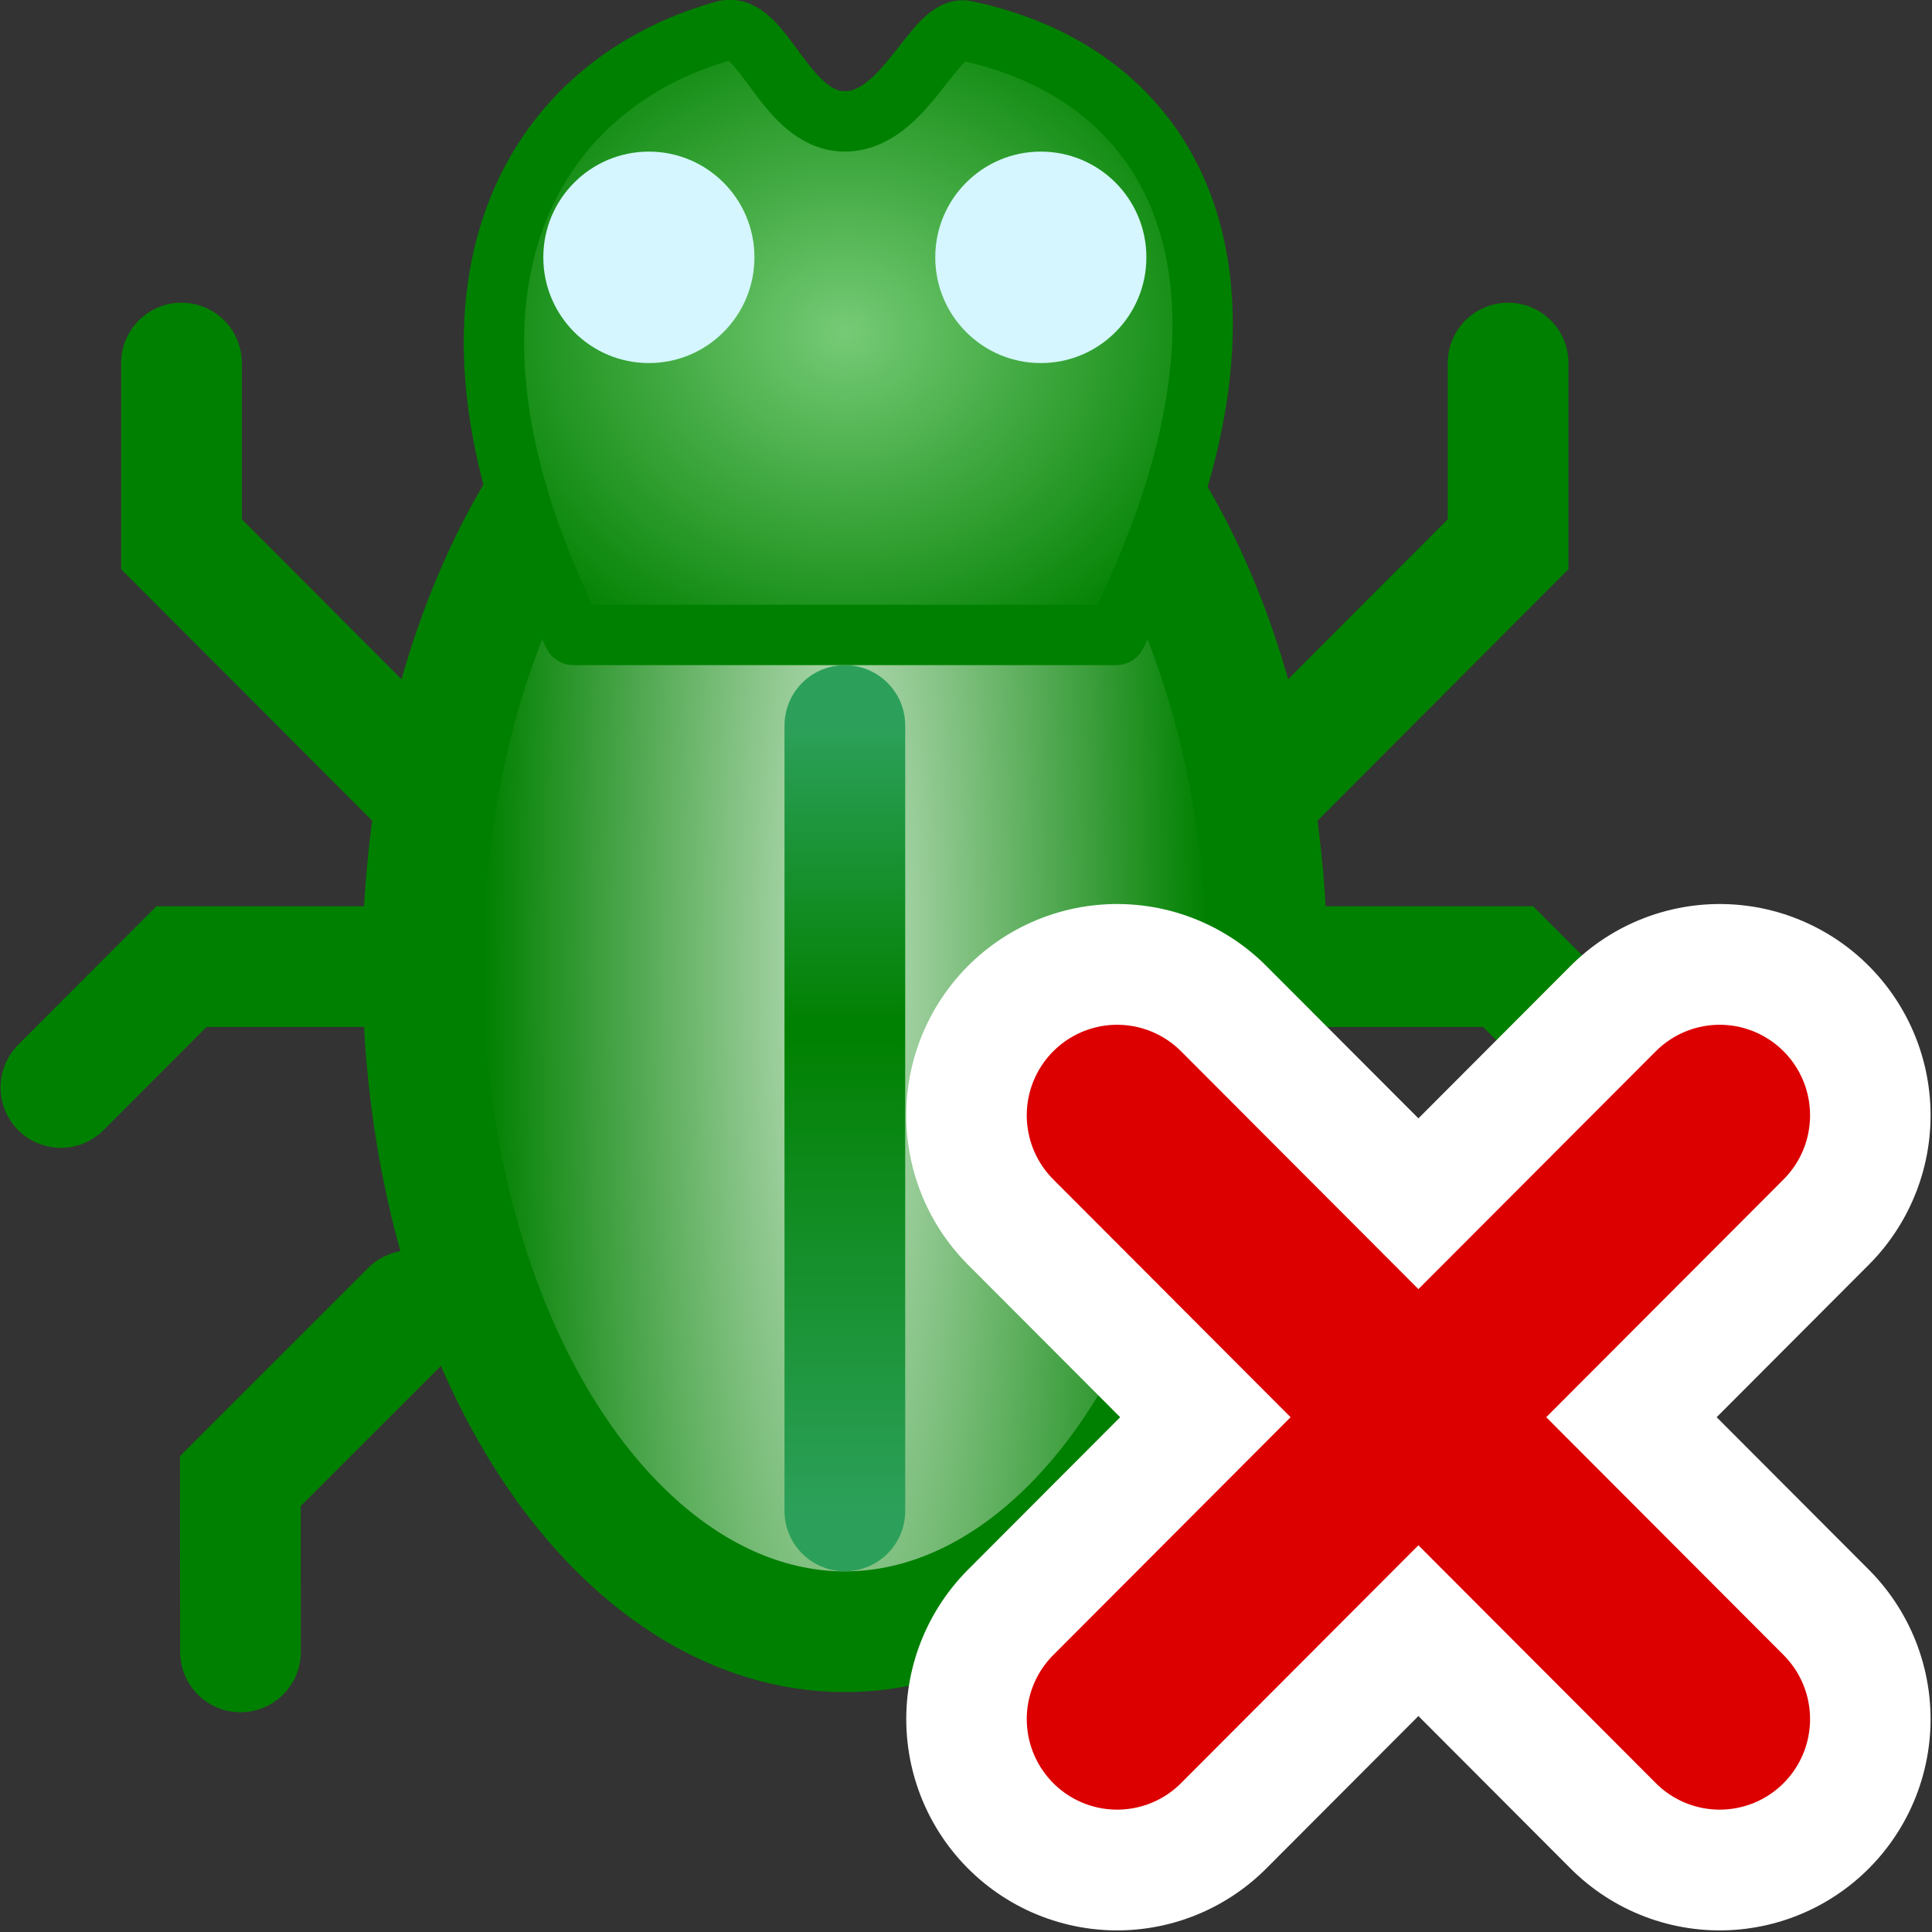 <?xml version="1.0" encoding="UTF-8" standalone="no"?>
<!-- Created with Inkscape (http://www.inkscape.org/) -->

<svg
   xmlns:dc="http://purl.org/dc/elements/1.1/"
   xmlns:cc="http://creativecommons.org/ns#"
   xmlns:rdf="http://www.w3.org/1999/02/22-rdf-syntax-ns#"
   xmlns:svg="http://www.w3.org/2000/svg"
   xmlns="http://www.w3.org/2000/svg"
   xmlns:xlink="http://www.w3.org/1999/xlink"
   xmlns:sodipodi="http://sodipodi.sourceforge.net/DTD/sodipodi-0.dtd"
   xmlns:inkscape="http://www.inkscape.org/namespaces/inkscape"
   width="24"
   height="24"
   id="svg2"
   sodipodi:version="0.32"
   inkscape:version="0.92.3 (2405546, 2018-03-11)"
   version="1.0"
   sodipodi:docname="menu_reset_debugger_150.svg"
   inkscape:output_extension="org.inkscape.output.svg.inkscape"
   inkscape:export-filename="menu_reset_debugger_150.png"
   inkscape:export-xdpi="96"
   inkscape:export-ydpi="96">
  <rect width="100%" height="100%" fill="#333333" stroke="none"/>
  <defs
     id="defs4">
    <linearGradient
       id="linearGradient929"
       inkscape:collect="always">
      <stop
         id="stop925"
         offset="0"
         style="stop-color:#2ca05a;stop-opacity:1" />
      <stop
         style="stop-color:#008000;stop-opacity:1"
         offset="0.615"
         id="stop933" />
      <stop
         id="stop927"
         offset="1"
         style="stop-color:#2ca05a;stop-opacity:1" />
    </linearGradient>
    <linearGradient
       id="linearGradient914"
       inkscape:collect="always">
      <stop
         id="stop910"
         offset="0"
         style="stop-color:#c0e0c0;stop-opacity:1" />
      <stop
         id="stop912"
         offset="1"
         style="stop-color:#008000;stop-opacity:1" />
    </linearGradient>
    <linearGradient
       id="linearGradient906"
       inkscape:collect="always">
      <stop
         id="stop902"
         offset="0"
         style="stop-color:#76cb76;stop-opacity:1" />
      <stop
         id="stop904"
         offset="1"
         style="stop-color:#008000;stop-opacity:1" />
    </linearGradient>
    <radialGradient
       inkscape:collect="always"
       xlink:href="#linearGradient906"
       id="radialGradient908-4"
       cx="8"
       cy="3.75"
       fx="8"
       fy="3.75"
       r="3.107"
       gradientTransform="matrix(1.661,0,0,1.474,-1.285,24.102)"
       gradientUnits="userSpaceOnUse" />
    <radialGradient
       inkscape:collect="always"
       xlink:href="#linearGradient914"
       id="radialGradient916-0"
       cx="-8"
       cy="9"
       fx="-8"
       fy="9"
       r="4"
       gradientTransform="matrix(1.123,-1.6359762e-7,8.7086434e-7,5.998,-3.02,-16.479)"
       gradientUnits="userSpaceOnUse" />
    <linearGradient
       gradientTransform="matrix(1.497,0,0,1.5,0.026,24.008)"
       inkscape:collect="always"
       xlink:href="#linearGradient929"
       id="linearGradient931-8"
       x1="8"
       y1="13.5"
       x2="8"
       y2="7"
       gradientUnits="userSpaceOnUse" />
  </defs>
  <sodipodi:namedview
     id="base"
     pagecolor="#ffffff"
     bordercolor="#666666"
     borderopacity="1.0"
     inkscape:pageopacity="0.0"
     inkscape:pageshadow="2"
     inkscape:zoom="27.706825"
     inkscape:cx="9.8149297"
     inkscape:cy="11.309839"
     inkscape:document-units="px"
     inkscape:current-layer="layer1"
     showgrid="true"
     objecttolerance="10"
     gridtolerance="10"
     guidetolerance="10"
     showguides="true"
     inkscape:guide-bbox="true"
     inkscape:window-width="1920"
     inkscape:window-height="1137"
     inkscape:window-x="-8"
     inkscape:window-y="-8"
     inkscape:window-maximized="1"
     inkscape:snap-bbox="true"
     inkscape:bbox-paths="true"
     inkscape:bbox-nodes="true"
     inkscape:snap-bbox-edge-midpoints="true"
     inkscape:snap-bbox-midpoints="true"
     inkscape:object-paths="true"
     inkscape:snap-intersection-paths="true"
     inkscape:object-nodes="true"
     inkscape:snap-smooth-nodes="true"
     inkscape:snap-midpoints="true"
     inkscape:snap-object-midpoints="true"
     inkscape:snap-center="true">
    <inkscape:grid
       type="xygrid"
       id="grid2409"
       visible="true"
       enabled="true"
       spacingx="0.5"
       spacingy="0.5"
       empspacing="2"
       snapvisiblegridlinesonly="true"
       originx="0"
       originy="0" />
  </sodipodi:namedview>
  <g
     inkscape:label="Ebene 1"
     inkscape:groupmode="layer"
     id="layer1"
     transform="translate(0,-24)">
    <g
       id="layer1-0"
       inkscape:label="Ebene 1"
       transform="matrix(1.001,0,0,1.001,-1.517,-1.526)">
      <path
         inkscape:connector-curvature="0"
         id="path837-0"
         d="m 19.5,46 0.002,-2.119 -2.117,-2.117"
         style="fill:none;fill-rule:evenodd;stroke:#008000;stroke-width:1.498px;stroke-linecap:round;stroke-linejoin:miter;stroke-opacity:1"
         sodipodi:nodetypes="ccc" />
      <path
         inkscape:connector-curvature="0"
         id="path839-4"
         d="m 17.238,37.496 h 2.993 l 1.497,1.5"
         style="fill:none;fill-rule:evenodd;stroke:#008000;stroke-width:1.498px;stroke-linecap:round;stroke-linejoin:miter;stroke-opacity:1"
         sodipodi:nodetypes="ccc" />
      <path
         style="fill:none;fill-rule:evenodd;stroke:#008000;stroke-width:1.498px;stroke-linecap:round;stroke-linejoin:miter;stroke-opacity:1"
         d="m 17.238,35.254 2.993,-2.999 v -2.249"
         id="path841-4"
         inkscape:connector-curvature="0"
         sodipodi:nodetypes="ccc" />
      <path
         style="fill:none;fill-rule:evenodd;stroke:#008000;stroke-width:1.498px;stroke-linecap:round;stroke-linejoin:miter;stroke-opacity:1"
         d="M 6.762,37.496 H 3.768 l -1.497,1.5"
         id="path843-1"
         inkscape:connector-curvature="0"
         sodipodi:nodetypes="ccc" />
      <path
         inkscape:connector-curvature="0"
         id="path845-7"
         d="M 6.762,35.254 3.768,32.255 v -2.249"
         style="fill:none;fill-rule:evenodd;stroke:#008000;stroke-width:1.498px;stroke-linecap:round;stroke-linejoin:miter;stroke-opacity:1"
         sodipodi:nodetypes="ccc" />
      <path
         style="fill:none;fill-rule:evenodd;stroke:#008000;stroke-width:1.498px;stroke-linecap:round;stroke-linejoin:miter;stroke-opacity:1"
         d="M 4.5,46 4.498,43.881 6.615,41.765"
         id="path847-8"
         inkscape:connector-curvature="0"
         sodipodi:nodetypes="ccc" />
      <ellipse
         ry="8.247"
         rx="5.238"
         cy="37.503"
         cx="-12"
         id="ellipse849-4"
         style="opacity:1;fill:url(#radialGradient916-0);fill-opacity:1;stroke:#008000;stroke-width:1.498;stroke-linecap:square;stroke-linejoin:round;stroke-miterlimit:4;stroke-dasharray:none;stroke-dashoffset:0;stroke-opacity:1;paint-order:normal"
         transform="scale(-1,1)" />
      <path
         sodipodi:nodetypes="ssccss"
         inkscape:connector-curvature="0"
         id="path885-8"
         d="m 12,27.007 c -0.748,0 -1.016,-1.258 -1.497,-1.125 -2.458,0.684 -3.954,3.317 -1.871,7.498 H 15.368 C 17.542,29.016 16.154,26.436 13.497,25.882 13.11,25.802 12.748,27.007 12,27.007 Z"
         style="fill:url(#radialGradient908-4);fill-opacity:1;fill-rule:evenodd;stroke:#008000;stroke-width:0.749;stroke-linecap:butt;stroke-linejoin:round;stroke-miterlimit:4;stroke-dasharray:none;stroke-opacity:1" />
      <ellipse
         ry="1.312"
         rx="1.31"
         cy="28.694"
         cx="9.568"
         id="path898-3"
         style="opacity:1;fill:#d5f6ff;fill-opacity:1;fill-rule:evenodd;stroke:none;stroke-width:2.247;stroke-linecap:round;stroke-linejoin:round;stroke-miterlimit:4;stroke-dasharray:none;stroke-dashoffset:0;stroke-opacity:1;paint-order:normal" />
      <ellipse
         style="opacity:1;fill:#d5f6ff;fill-opacity:1;fill-rule:evenodd;stroke:none;stroke-width:2.247;stroke-linecap:round;stroke-linejoin:round;stroke-miterlimit:4;stroke-dasharray:none;stroke-dashoffset:0;stroke-opacity:1;paint-order:normal"
         id="ellipse900-0"
         cx="14.432"
         cy="28.694"
         rx="1.31"
         ry="1.312" />
      <path
         sodipodi:nodetypes="cc"
         inkscape:connector-curvature="0"
         id="path923-4"
         d="m 12,34.504 v 9.747"
         style="fill:none;fill-opacity:1;fill-rule:evenodd;stroke:url(#linearGradient931-8);stroke-width:1.498px;stroke-linecap:round;stroke-linejoin:miter;stroke-opacity:1" />
    </g>
    <g
       id="g877">
      <g
         style="stroke-width:3.5;stroke-miterlimit:4;stroke-dasharray:none"
         transform="matrix(1.497,0,0,1.5,-24.29,29.599)"
         id="g1000">
        <path
           d="m 25.496,10.504 5,-5 m 0,5 -5,-5"
           style="fill:none;fill-rule:evenodd;stroke:#ffffff;stroke-width:3.5;stroke-linecap:round;stroke-linejoin:miter;stroke-miterlimit:4;stroke-dasharray:none;stroke-opacity:1"
           id="path992" />
      </g>
      <g
         style="stroke-width:1.5;stroke-miterlimit:4;stroke-dasharray:none"
         transform="matrix(1.497,0,0,1.5,-24.29,29.599)"
         id="g996">
        <path
           d="m 25.496,10.504 5,-5 m 0,5 -5,-5"
           style="fill:none;fill-rule:evenodd;stroke:#dc0000;stroke-width:1.5;stroke-linecap:round;stroke-linejoin:miter;stroke-miterlimit:4;stroke-dasharray:none;stroke-opacity:1"
           id="path988" />
      </g>
    </g>
  </g>
</svg>
